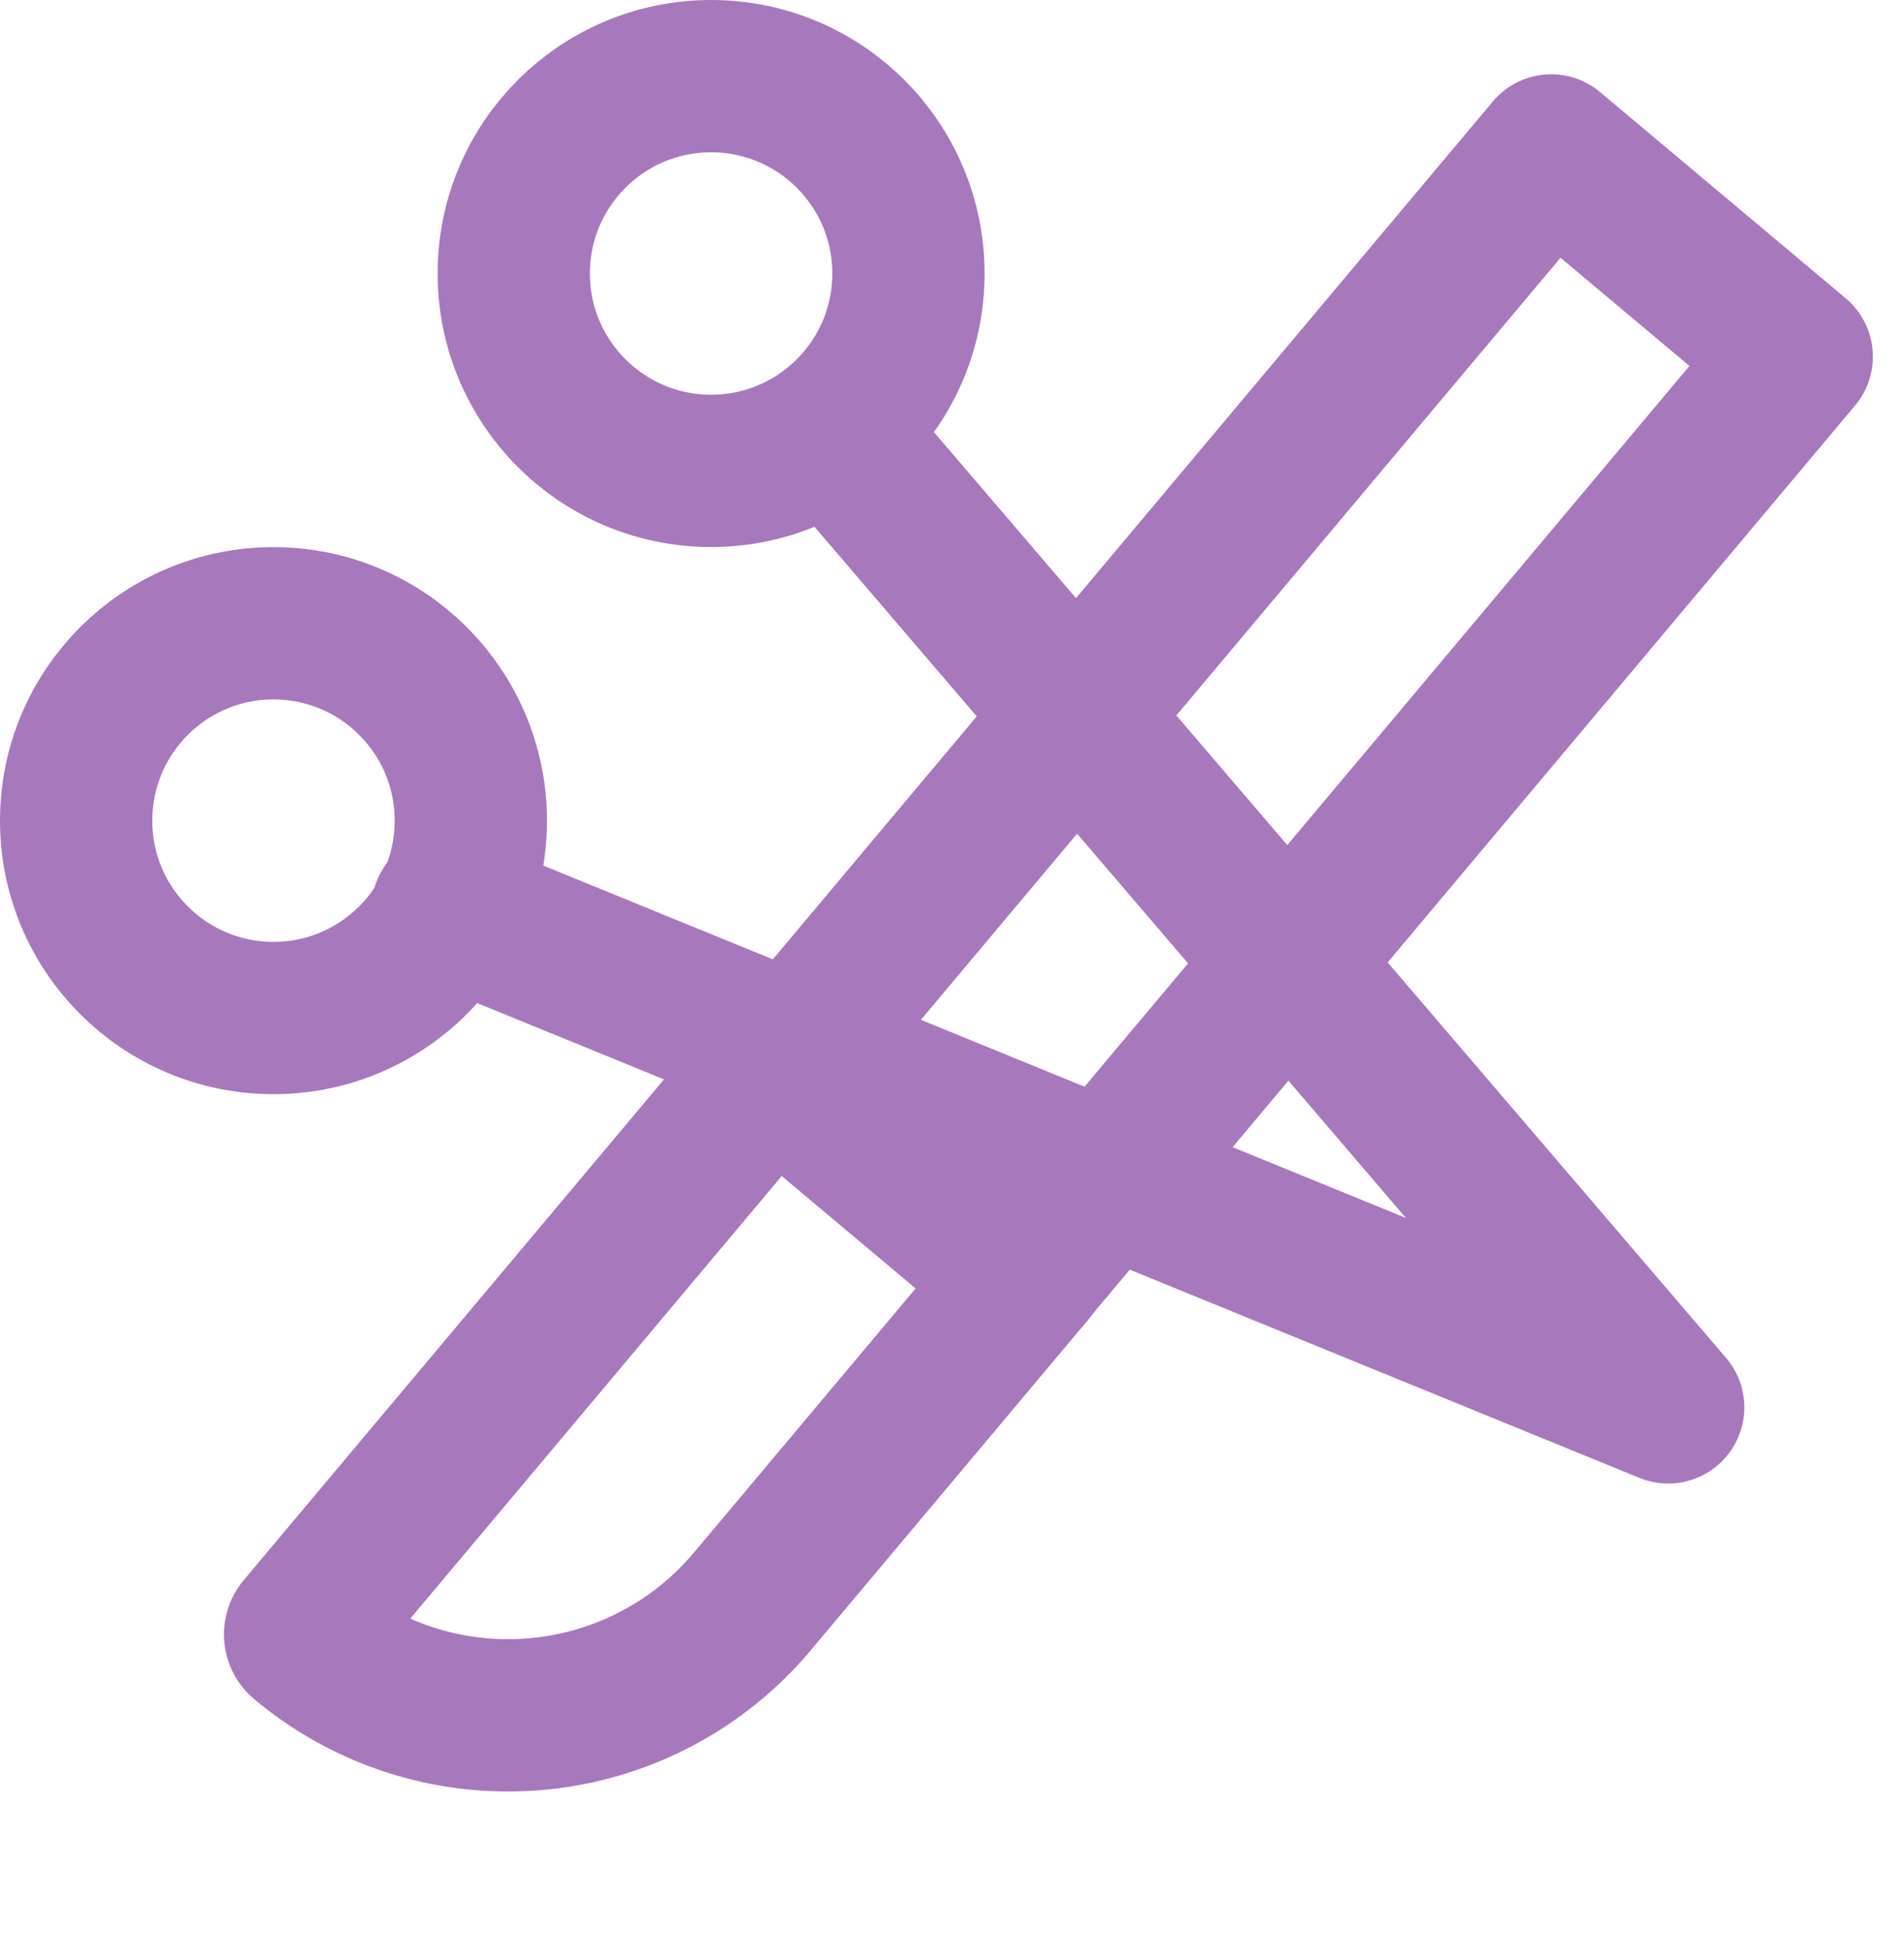 <svg height="19.236" viewBox="0 0 18.756 19.236" width="18.756" xmlns="http://www.w3.org/2000/svg"><g fill="none" stroke="#a778bb" stroke-width="1.5" transform="translate(-18 -506)"><g><circle cx="25.005" cy="508.694" r="2.694" stroke="none"/><circle cx="25.005" cy="508.694" fill="none" r="1.944"/></g><g><circle cx="20.694" cy="514.083" r="2.694" stroke="none"/><circle cx="20.694" cy="514.083" fill="none" r="1.944"/></g><g stroke-linecap="round" stroke-linejoin="round"><path d="m6349.929 509.986 8.186 9.566-12.023-4.911" transform="translate(-6323.682 .31)"/><g transform="matrix(.766 .643 -.643 .766 33.188 506.425)"><path d="m0 0h4.658v13.359h-4.658z" stroke="none"/><path d="m.75.75h3.158v11.859h-3.158z" fill="none"/></g><g transform="matrix(.766 .643 -.643 .766 25.642 515.32)"><path d="m0 0h4.721a0 0 0 0 1 0 0v4.261a4.721 4.721 0 0 1 -4.721 4.721 0 0 0 0 1 0 0v-8.982a0 0 0 0 1 0 0z" stroke="none"/><path d="m.831.75h3.06a.081.081 0 0 1 .081.081v4.26a3.141 3.141 0 0 1 -3.141 3.141.081.081 0 0 1 -.081-.081v-7.32a.081.081 0 0 1 .081-.081z" fill="none"/></g></g></g></svg>